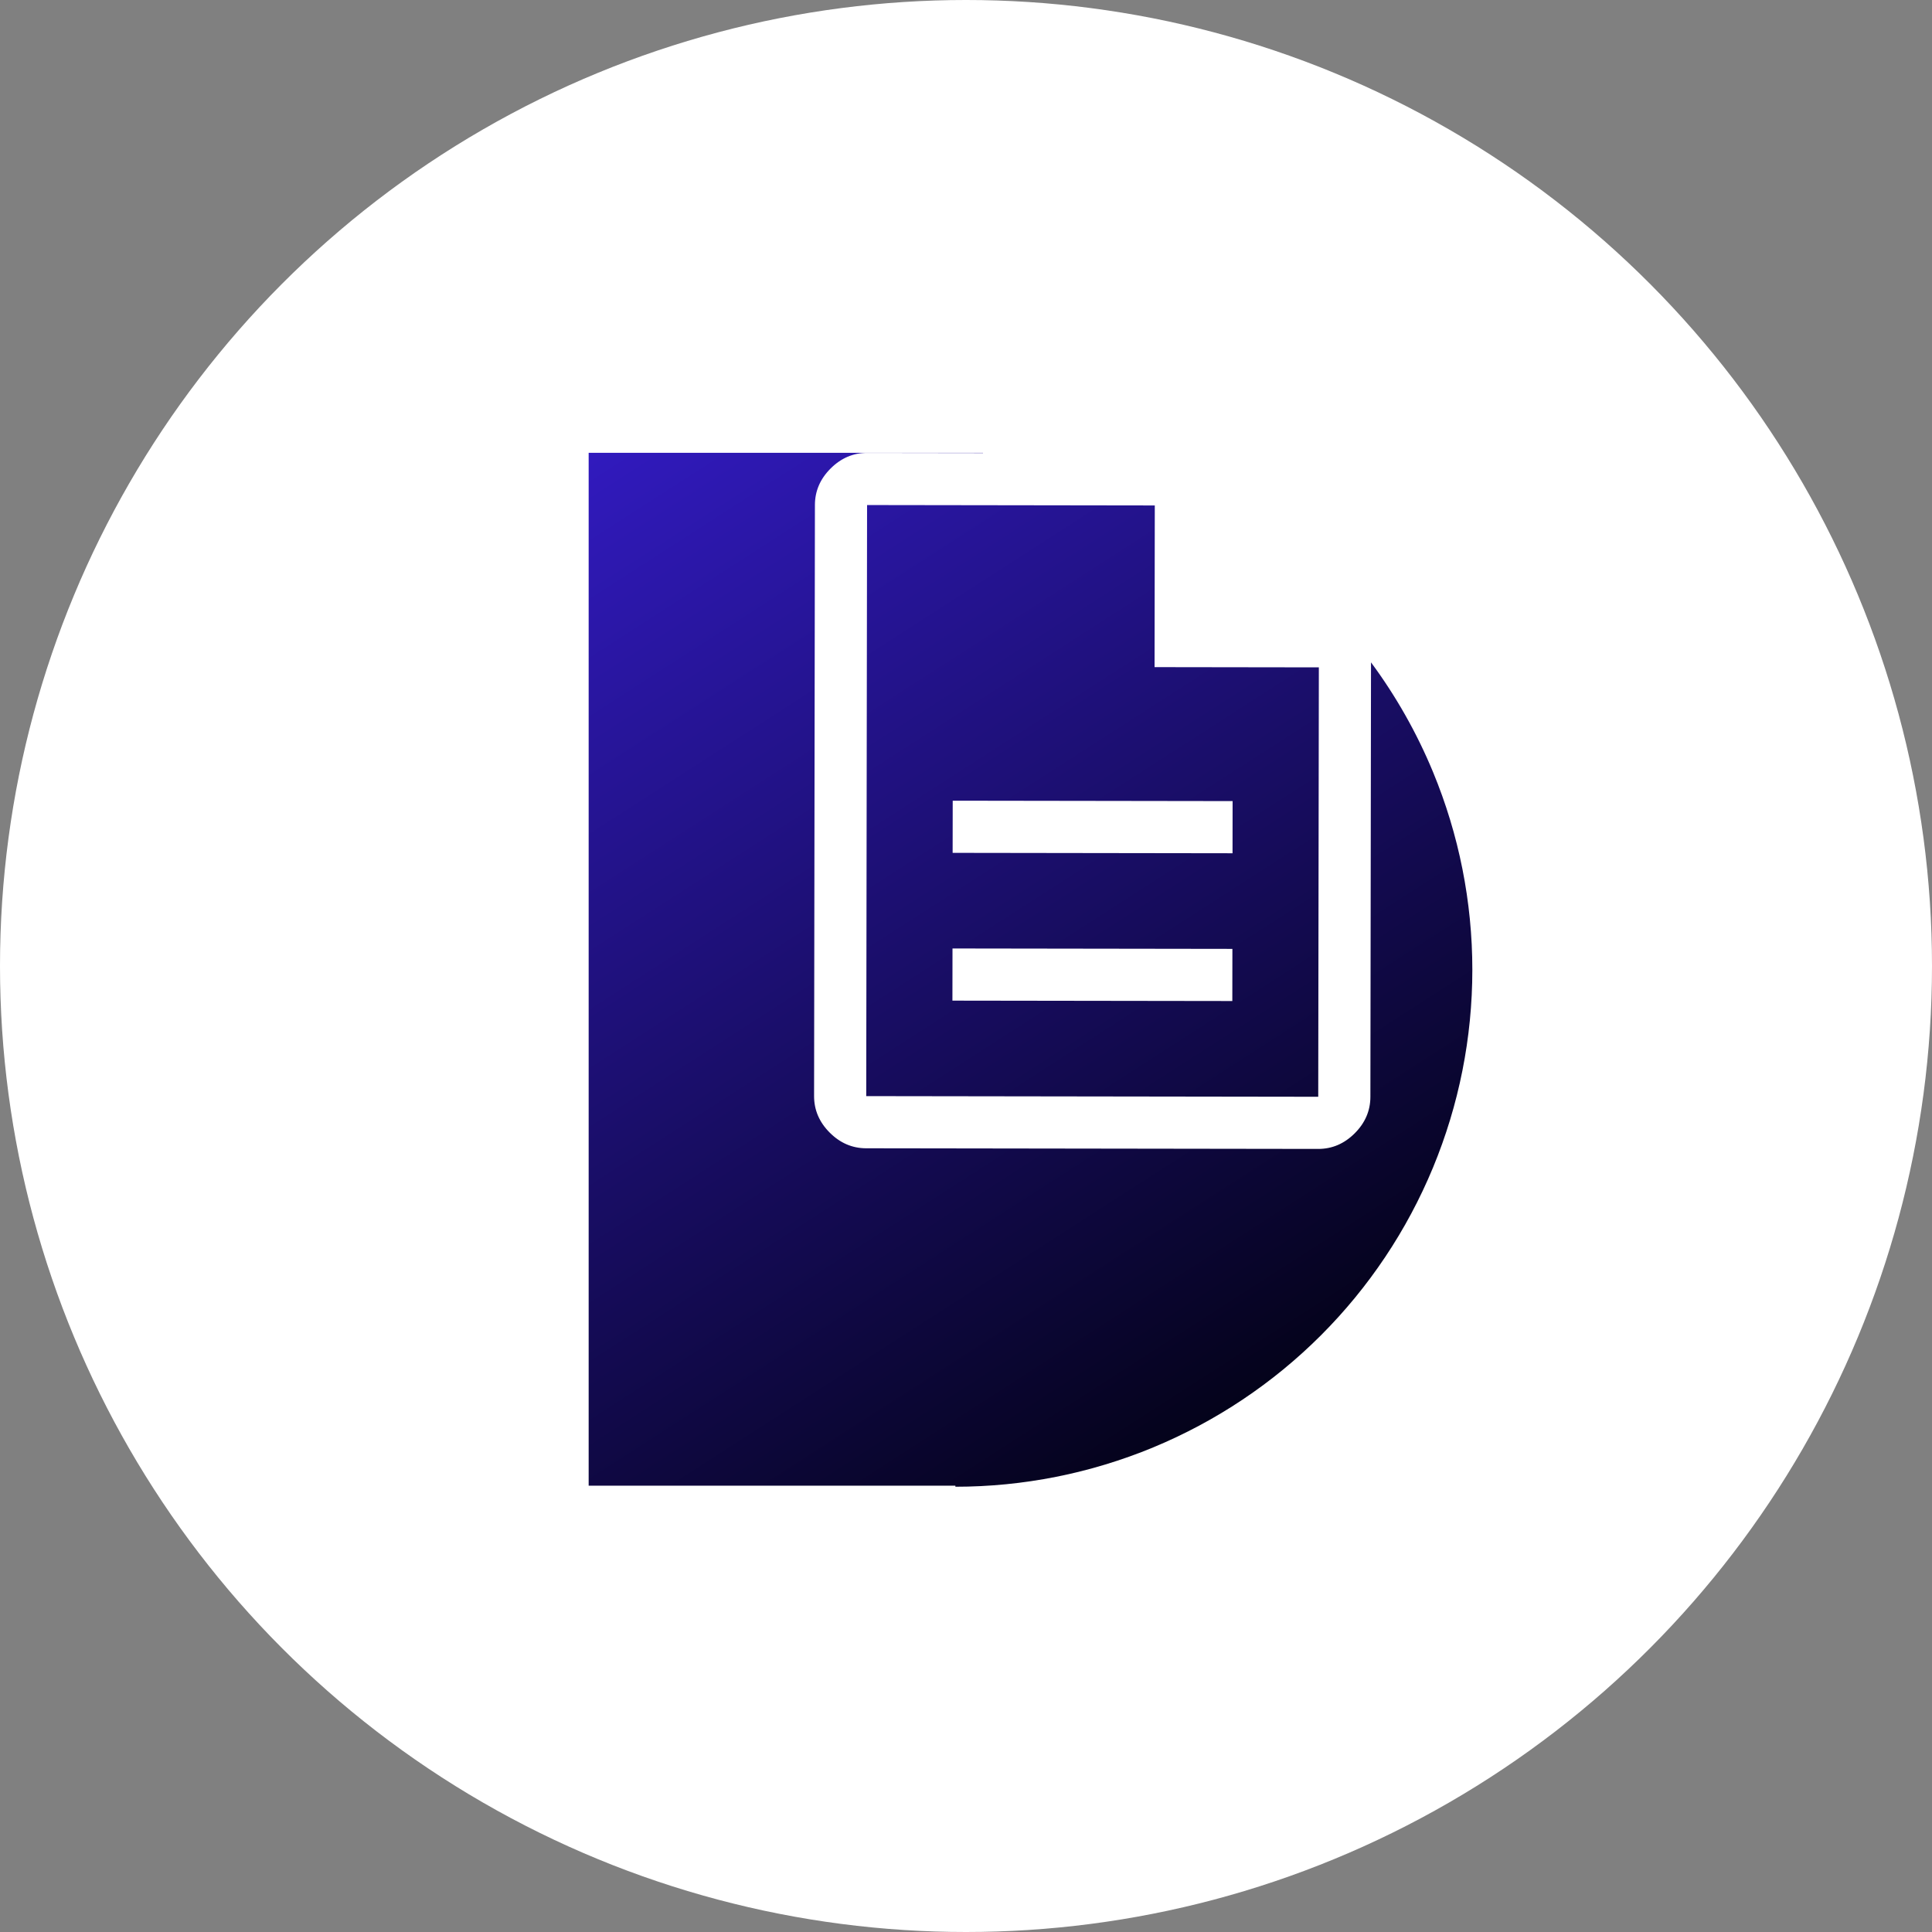 <svg width="256" height="256" viewBox="0 0 256 256" fill="none" xmlns="http://www.w3.org/2000/svg">
<rect x="0" y="0" width="256" height="256" fill="#808080" stroke="none"/>
<g clip-path="url(#clip0_23_10)">
<circle cx="128" cy="128" r="128" fill="white"/>
<path fill-rule="evenodd" clip-rule="evenodd" d="M78 60H126.593H130.255V60.032L114.902 60.01C113.059 60.007 111.446 60.696 110.062 62.076C108.677 63.456 107.984 65.068 107.981 66.911L107.87 145.232C107.867 147.075 108.556 148.688 109.936 150.072C111.316 151.457 112.928 152.15 114.771 152.153L174.663 152.238C176.506 152.241 178.12 151.552 179.504 150.172C180.888 148.791 181.581 147.18 181.584 145.337L181.666 87.766C184.978 92.243 187.738 97.118 189.879 102.286C193.322 110.597 195.093 119.504 195.093 128.5C195.093 137.496 193.322 146.403 189.879 154.714C186.437 163.025 181.391 170.576 175.03 176.937C168.669 183.298 161.118 188.343 152.807 191.786C144.496 195.228 135.589 197 126.593 197V196.859H78V60ZM163.289 132.641L126.201 132.589L126.211 125.678L163.299 125.731L163.289 132.641ZM163.317 113.061L126.229 113.008L126.239 106.097L163.326 106.15L163.317 113.061ZM153.016 66.975L152.986 88.398L174.754 88.429L174.673 145.327L114.78 145.242L114.892 66.921L153.016 66.975Z" fill="url(#paint0_linear_23_10)"/>
</g>
<defs>
<linearGradient id="paint0_linear_23_10" x1="78" y1="60" x2="166.374" y2="197.47" gradientUnits="userSpaceOnUse">
<stop stop-color="#311ABE"/>
<stop offset="1" stop-color="#01010F"/>
</linearGradient>
<clipPath id="clip0_23_10">
<rect width="256" height="256" fill="white"/>
</clipPath>
</defs>
</svg>
